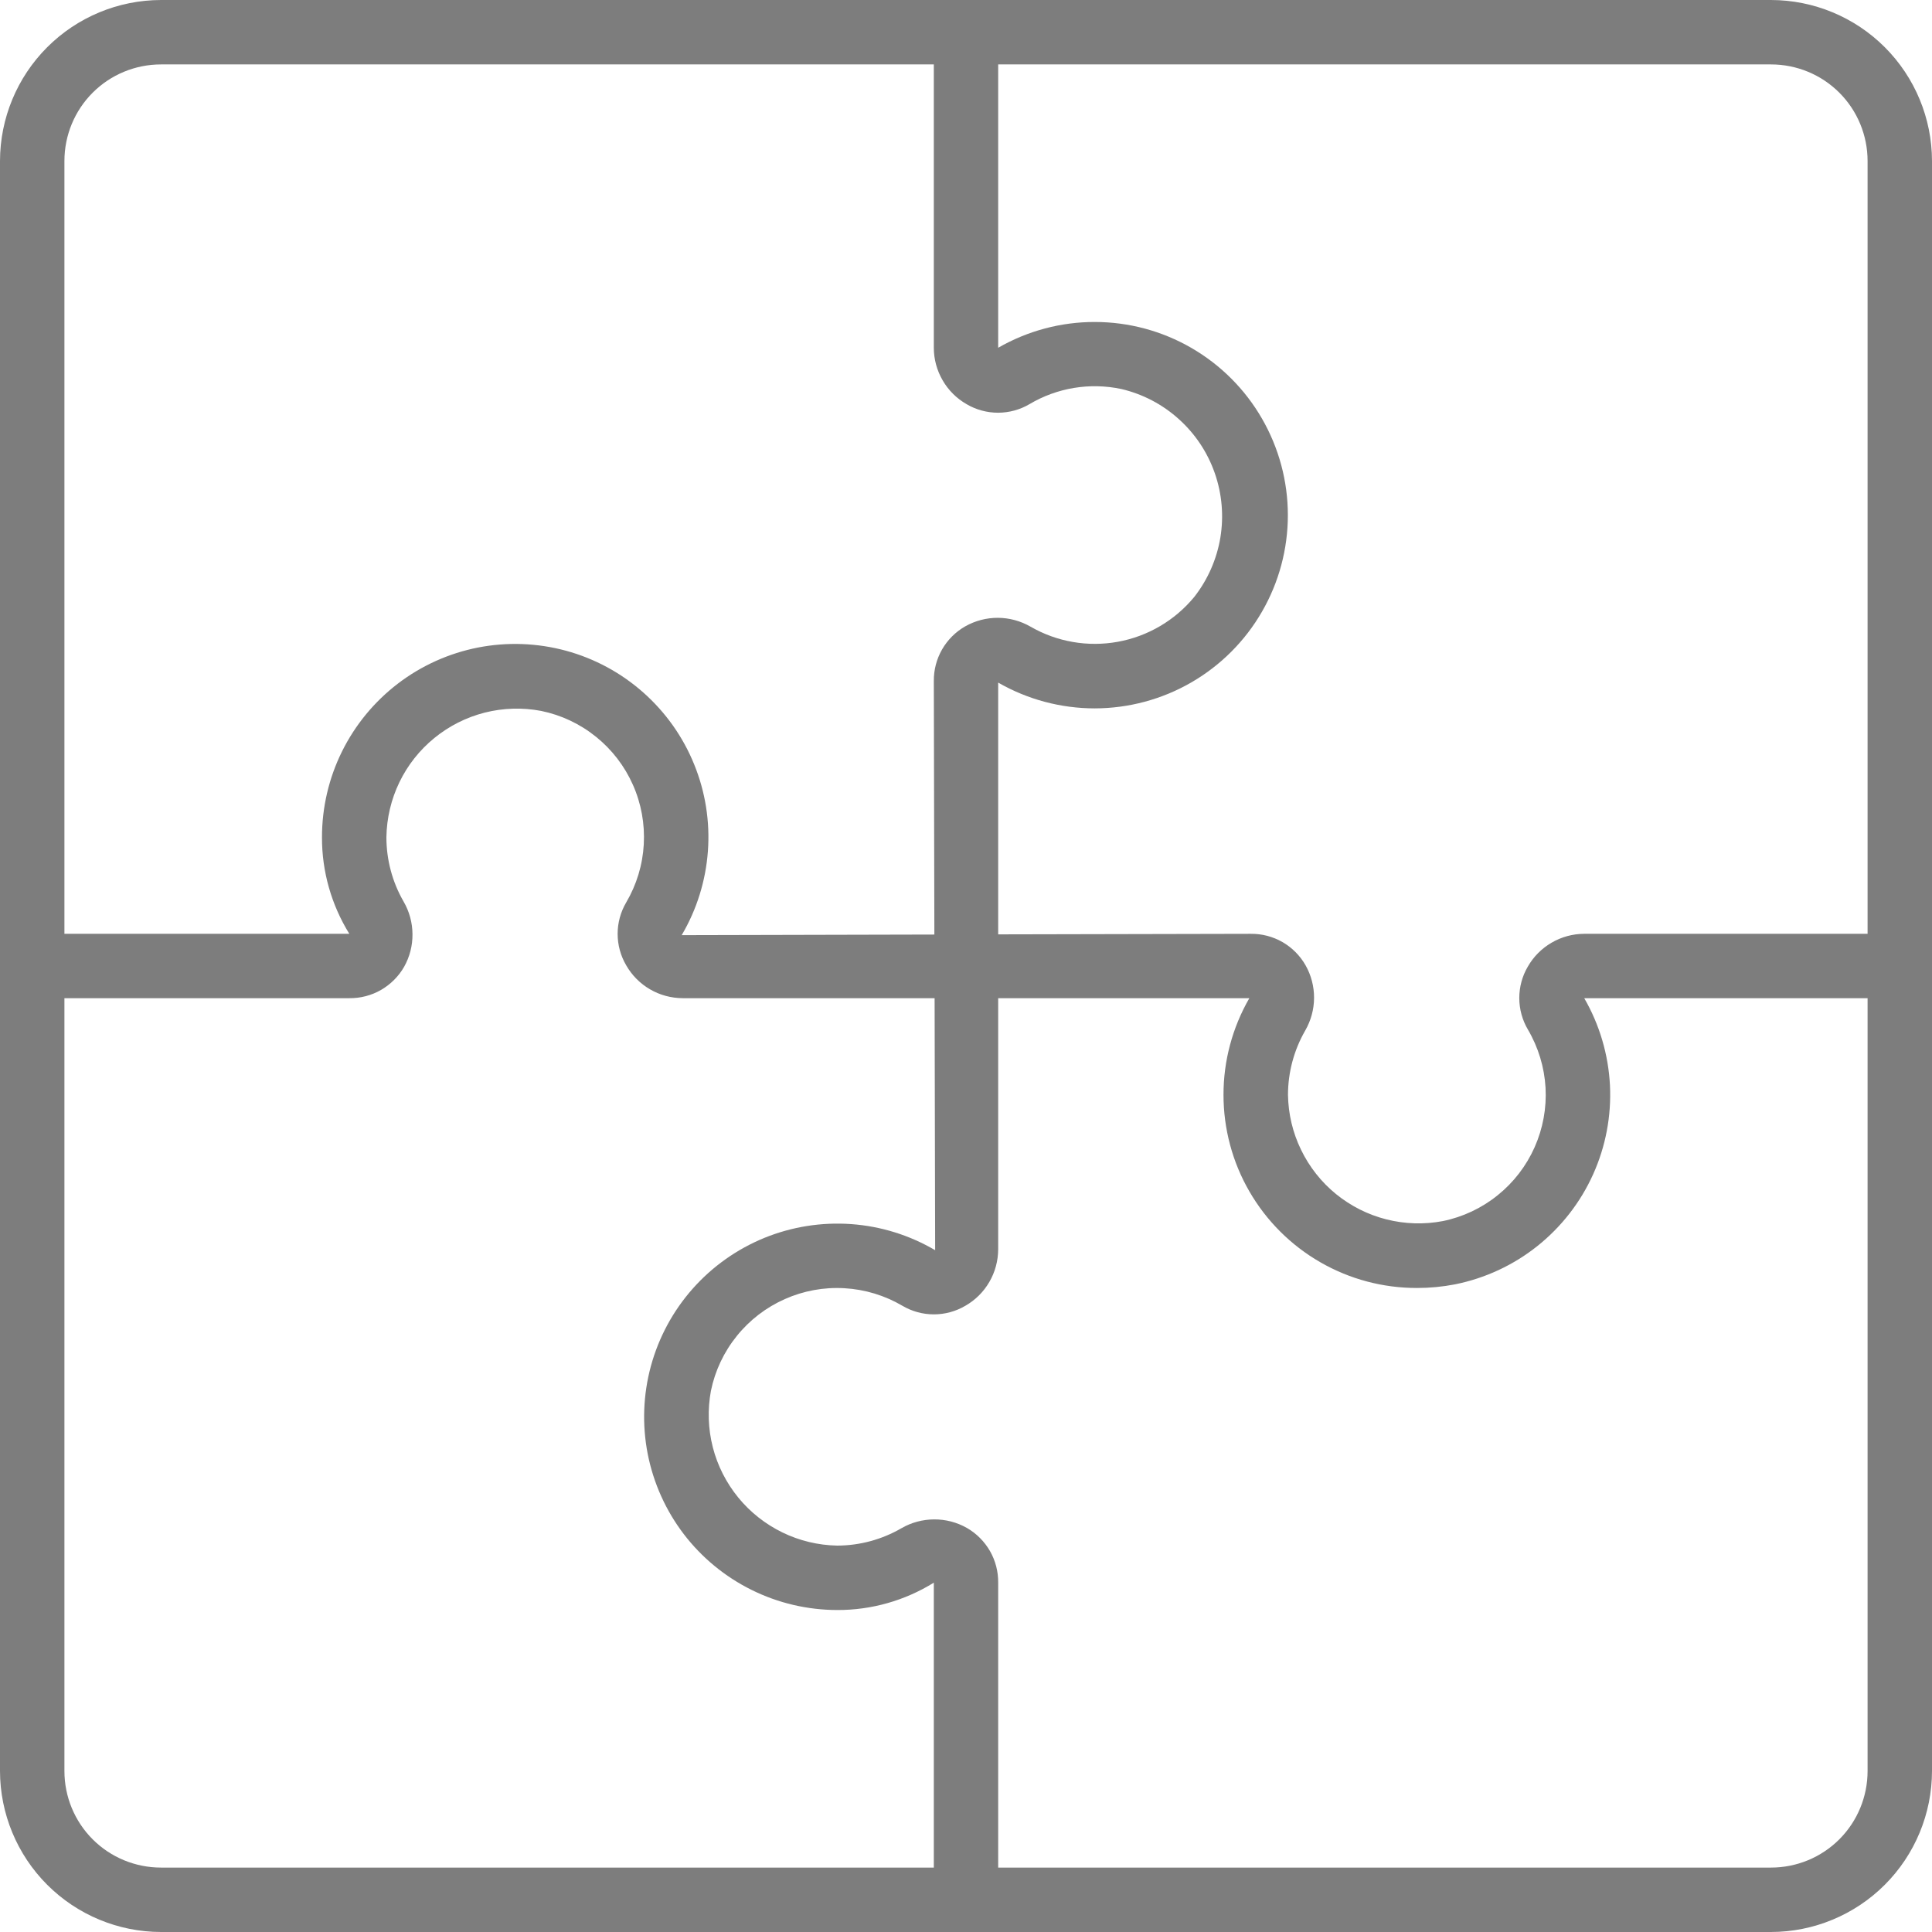 <svg width="32" height="32" viewBox="0 0 32 32" fill="none" xmlns="http://www.w3.org/2000/svg">
<path d="M2.667 32H29.333C30.04 31.999 30.718 31.718 31.218 31.218C31.718 30.718 31.999 30.04 32 29.333V2.667C31.999 1.96 31.718 1.282 31.218 0.782C30.718 0.282 30.04 0.001 29.333 0L2.667 0C1.96 0.001 1.282 0.282 0.782 0.782C0.282 1.282 0.001 1.96 0 2.667L0 29.333C0.001 30.04 0.282 30.718 0.782 31.218C1.282 31.718 1.96 31.999 2.667 32ZM1.067 29.333V16.533H5.786C5.97 16.535 6.151 16.488 6.31 16.397C6.469 16.305 6.602 16.173 6.693 16.014C6.786 15.849 6.834 15.662 6.832 15.473C6.831 15.283 6.78 15.097 6.685 14.933C6.498 14.609 6.4 14.241 6.4 13.867C6.405 13.551 6.478 13.241 6.615 12.957C6.752 12.673 6.95 12.423 7.194 12.224C7.439 12.024 7.723 11.881 8.029 11.803C8.335 11.726 8.653 11.716 8.963 11.775C9.296 11.843 9.607 11.99 9.871 12.203C10.136 12.416 10.345 12.688 10.483 12.999C10.621 13.309 10.682 13.647 10.663 13.986C10.644 14.325 10.544 14.654 10.372 14.947C10.279 15.105 10.23 15.284 10.23 15.468C10.23 15.651 10.279 15.831 10.372 15.989C10.466 16.154 10.602 16.291 10.766 16.386C10.93 16.482 11.117 16.532 11.307 16.533H15.48L15.489 20.707C15.065 20.458 14.589 20.31 14.099 20.275C13.608 20.24 13.116 20.318 12.661 20.503C12.206 20.689 11.799 20.977 11.473 21.345C11.147 21.713 10.91 22.152 10.781 22.626C10.652 23.101 10.634 23.598 10.728 24.081C10.823 24.564 11.027 25.018 11.325 25.409C11.624 25.8 12.008 26.116 12.449 26.334C12.89 26.553 13.375 26.666 13.867 26.667C14.432 26.669 14.986 26.512 15.467 26.214V30.933H2.667C2.242 30.933 1.835 30.765 1.535 30.465C1.235 30.165 1.067 29.758 1.067 29.333ZM29.333 30.933H16.533V26.214C16.535 26.03 16.488 25.849 16.397 25.69C16.305 25.531 16.173 25.398 16.014 25.307C15.848 25.213 15.662 25.165 15.472 25.166C15.281 25.167 15.095 25.217 14.931 25.312C14.607 25.5 14.24 25.599 13.867 25.6C13.552 25.594 13.242 25.52 12.959 25.382C12.676 25.244 12.426 25.047 12.227 24.803C12.028 24.559 11.884 24.275 11.806 23.97C11.728 23.665 11.718 23.346 11.775 23.037C11.843 22.704 11.99 22.393 12.203 22.129C12.416 21.864 12.688 21.655 12.999 21.517C13.309 21.379 13.647 21.317 13.986 21.337C14.325 21.356 14.654 21.456 14.947 21.628C15.105 21.721 15.284 21.77 15.468 21.77C15.651 21.77 15.831 21.721 15.989 21.628C16.154 21.534 16.291 21.398 16.386 21.234C16.482 21.07 16.532 20.883 16.533 20.693V16.533H20.693C20.412 17.02 20.264 17.573 20.265 18.135C20.265 18.697 20.413 19.25 20.695 19.736C20.977 20.223 21.382 20.627 21.869 20.907C22.357 21.188 22.909 21.334 23.471 21.333C23.682 21.333 23.892 21.313 24.099 21.273C24.597 21.173 25.065 20.956 25.462 20.64C25.86 20.323 26.177 19.916 26.386 19.453C26.595 18.99 26.691 18.483 26.666 17.976C26.64 17.468 26.494 16.973 26.24 16.533H30.933V29.333C30.933 29.758 30.765 30.165 30.465 30.465C30.165 30.765 29.758 30.933 29.333 30.933ZM30.933 2.667V15.467H26.24C26.05 15.467 25.863 15.518 25.699 15.614C25.535 15.709 25.399 15.846 25.305 16.011C25.212 16.169 25.164 16.349 25.164 16.533C25.165 16.716 25.214 16.896 25.307 17.053C25.479 17.346 25.579 17.675 25.599 18.014C25.618 18.353 25.556 18.691 25.418 19.002C25.28 19.312 25.071 19.584 24.806 19.797C24.542 20.01 24.231 20.157 23.898 20.225C23.588 20.284 23.269 20.274 22.964 20.197C22.658 20.12 22.373 19.976 22.128 19.777C21.884 19.578 21.686 19.327 21.549 19.043C21.411 18.759 21.338 18.449 21.333 18.133C21.334 17.76 21.432 17.393 21.618 17.07C21.713 16.905 21.764 16.719 21.765 16.529C21.766 16.339 21.717 16.151 21.623 15.986C21.532 15.827 21.4 15.695 21.241 15.603C21.081 15.512 20.901 15.465 20.717 15.467L16.533 15.476V11.306C17.02 11.586 17.572 11.733 18.133 11.733C18.694 11.732 19.246 11.584 19.732 11.303C20.218 11.022 20.622 10.618 20.902 10.132C21.183 9.646 21.331 9.094 21.331 8.533C21.331 7.971 21.183 7.42 20.902 6.933C20.622 6.447 20.218 6.043 19.732 5.762C19.246 5.481 18.694 5.333 18.133 5.333C17.572 5.332 17.02 5.48 16.533 5.76V1.067H29.333C29.758 1.067 30.165 1.235 30.465 1.535C30.765 1.835 30.933 2.242 30.933 2.667ZM2.667 1.067H15.467V5.76C15.467 5.95 15.518 6.136 15.614 6.301C15.709 6.465 15.846 6.601 16.011 6.695C16.169 6.788 16.349 6.836 16.533 6.836C16.716 6.835 16.896 6.786 17.053 6.693C17.51 6.422 18.052 6.333 18.572 6.443C18.926 6.526 19.254 6.697 19.524 6.941C19.795 7.184 20 7.491 20.12 7.835C20.24 8.178 20.272 8.546 20.213 8.905C20.153 9.264 20.004 9.602 19.78 9.888C19.459 10.277 19.011 10.54 18.515 10.63C18.019 10.72 17.507 10.632 17.07 10.38C16.905 10.285 16.719 10.234 16.529 10.233C16.339 10.232 16.152 10.281 15.986 10.375C15.827 10.466 15.695 10.598 15.603 10.758C15.512 10.917 15.465 11.098 15.467 11.282L15.476 15.479L11.291 15.489C11.541 15.065 11.689 14.589 11.725 14.098C11.761 13.607 11.683 13.115 11.497 12.659C11.312 12.203 11.024 11.797 10.655 11.47C10.287 11.144 9.849 10.907 9.374 10.778C8.899 10.649 8.401 10.631 7.918 10.725C7.435 10.82 6.981 11.024 6.59 11.323C6.199 11.622 5.882 12.007 5.664 12.448C5.446 12.889 5.333 13.375 5.333 13.867C5.331 14.432 5.488 14.986 5.786 15.467H1.067V2.667C1.067 2.242 1.235 1.835 1.535 1.535C1.835 1.235 2.242 1.067 2.667 1.067Z" fill="#7D7D7D"/>
</svg>
